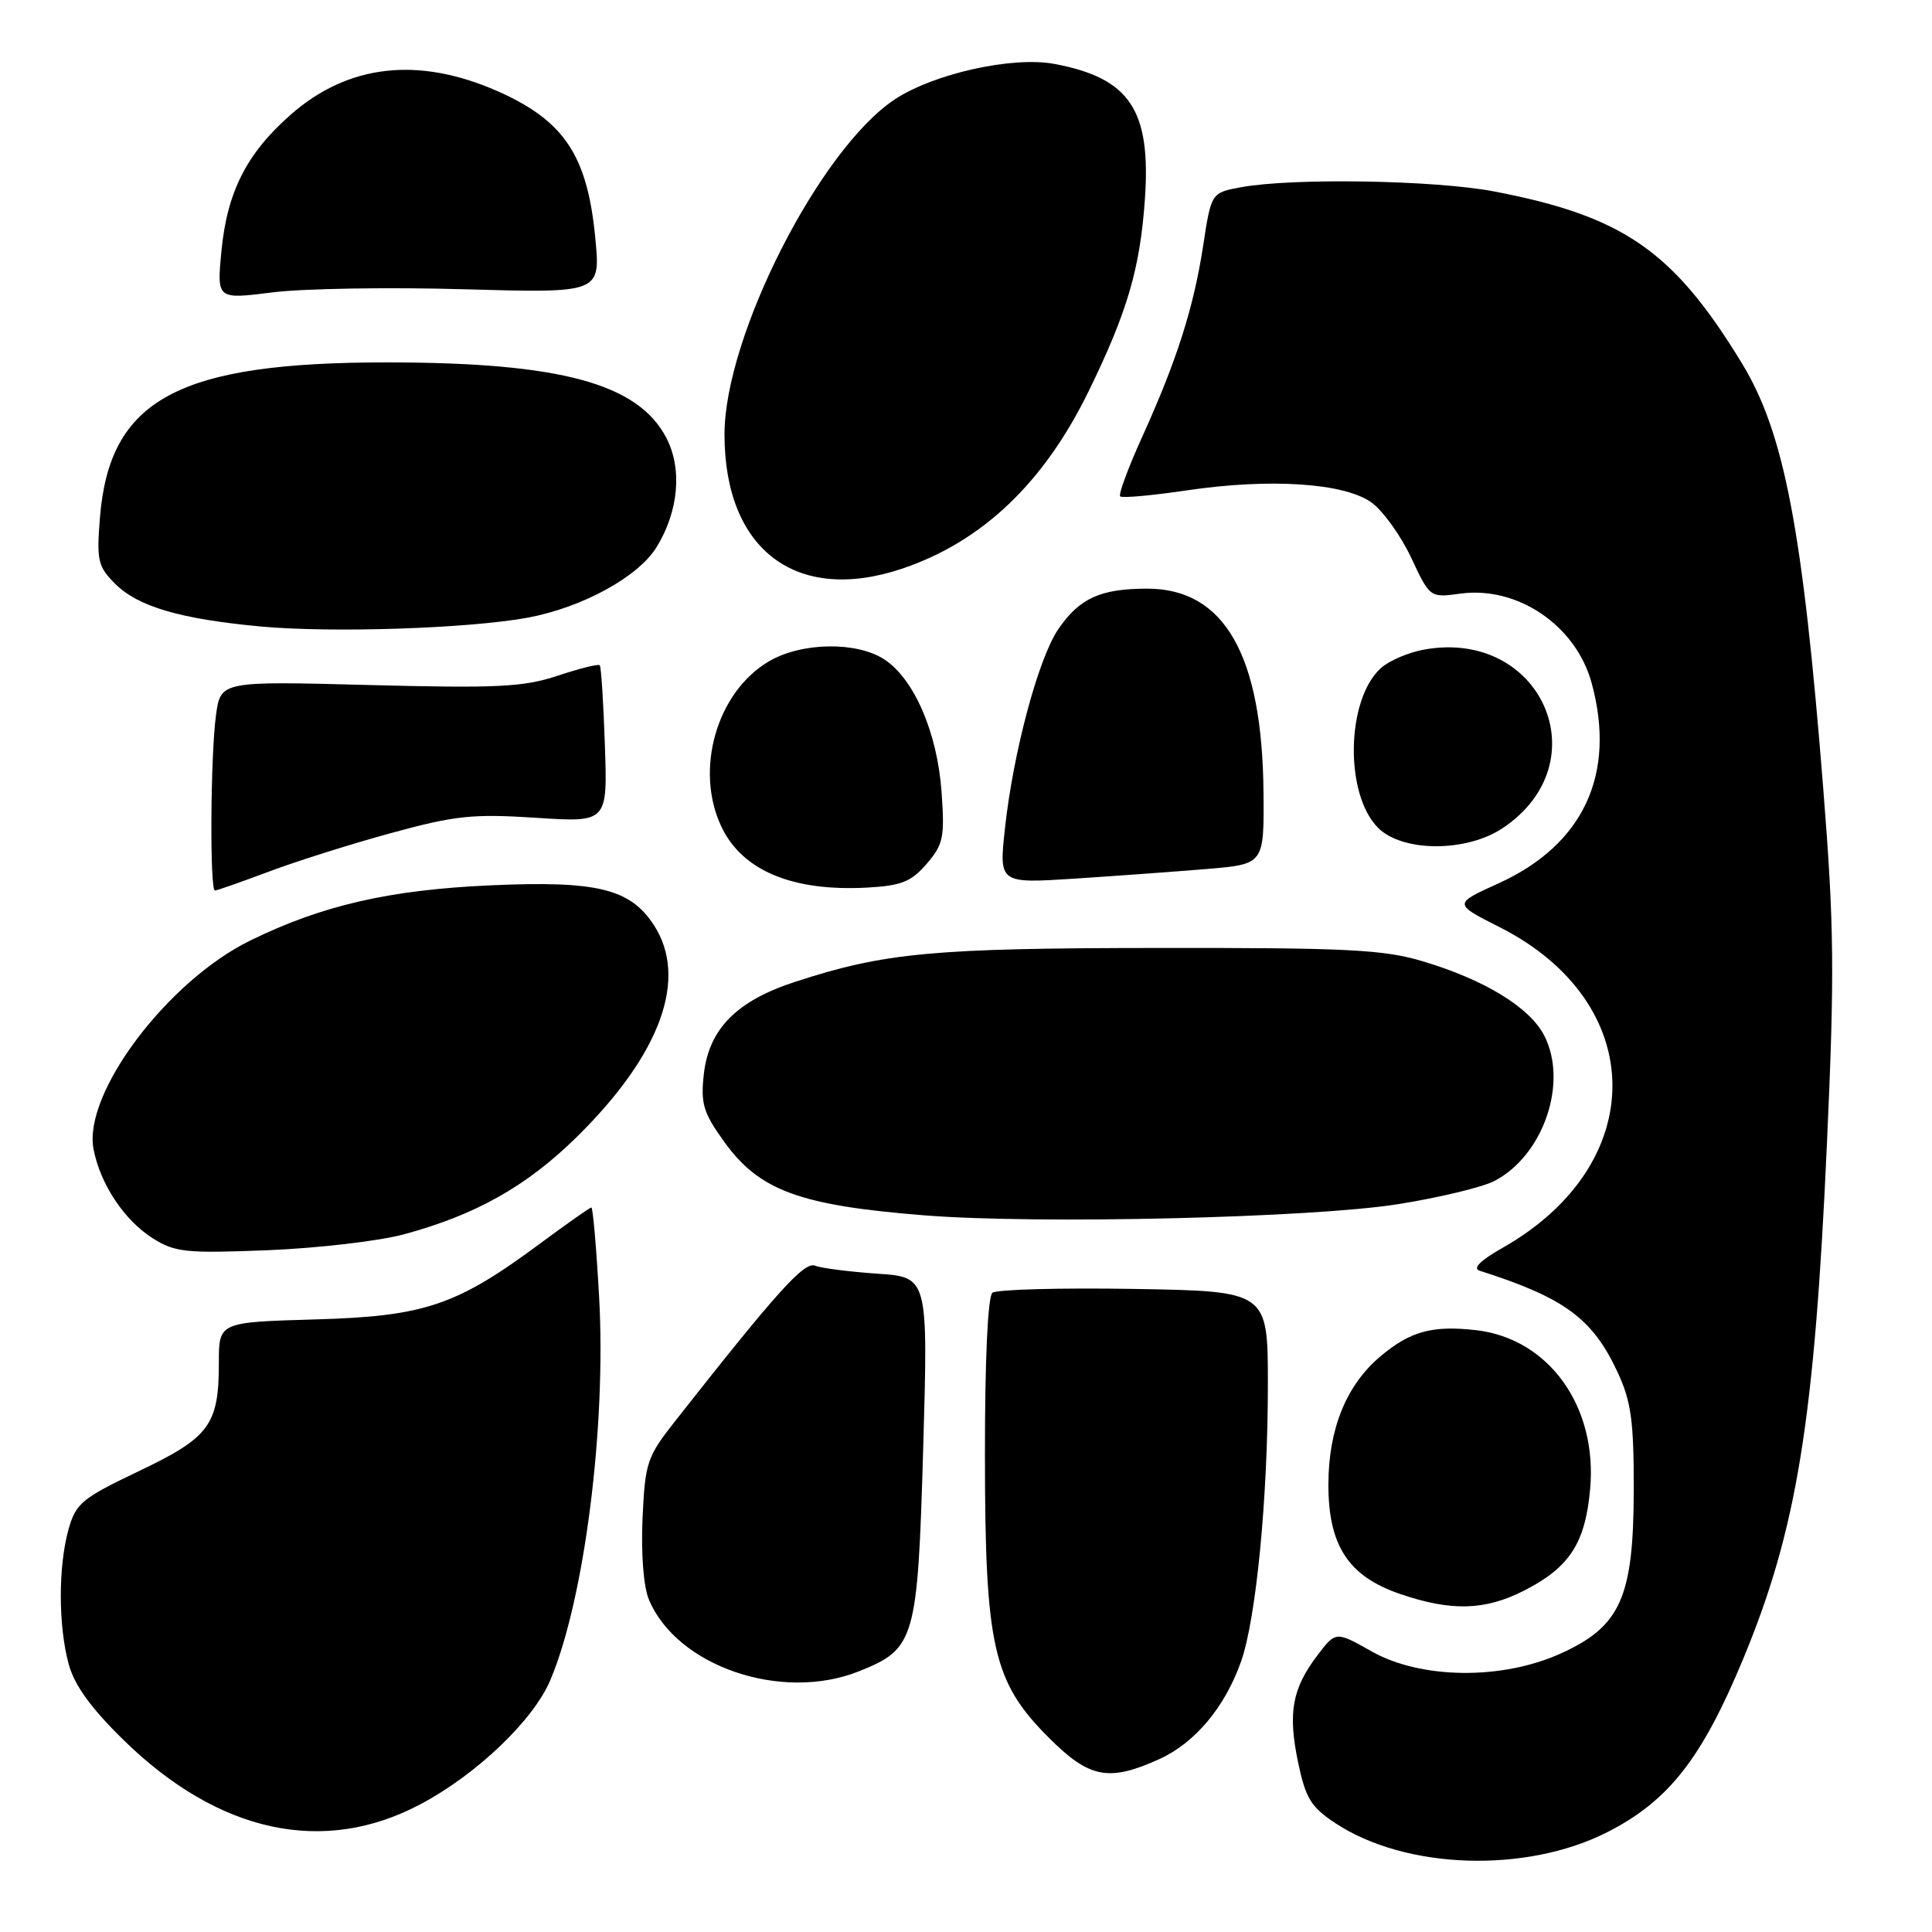 <?xml version="1.0" encoding="UTF-8" standalone="no"?>
<!DOCTYPE svg PUBLIC "-//W3C//DTD SVG 1.1//EN" "http://www.w3.org/Graphics/SVG/1.1/DTD/svg11.dtd" >
<svg xmlns="http://www.w3.org/2000/svg" xmlns:xlink="http://www.w3.org/1999/xlink" version="1.1" viewBox="0 0 256 256">
 <g >
 <path fill="currentColor"
d=" M 212.96 242.78 C 221.08 238.66 225.49 233.04 230.97 219.84 C 238.09 202.68 240.42 188.36 242.08 151.50 C 243.10 128.94 243.04 122.72 241.59 104.50 C 238.87 70.13 236.42 57.35 230.82 48.15 C 221.74 33.25 215.13 28.66 198.00 25.37 C 190.17 23.87 171.39 23.55 164.50 24.80 C 160.50 25.53 160.50 25.53 159.43 32.52 C 158.17 40.76 155.94 47.76 151.34 57.90 C 149.49 61.98 148.18 65.51 148.43 65.77 C 148.68 66.02 152.65 65.66 157.24 64.98 C 168.29 63.34 178.14 63.99 181.74 66.59 C 183.26 67.70 185.62 70.98 186.99 73.90 C 189.48 79.21 189.48 79.21 193.50 78.66 C 201.08 77.62 208.82 82.88 210.90 90.50 C 214.19 102.56 209.83 111.93 198.56 117.05 C 192.58 119.76 192.58 119.76 198.68 122.84 C 218.49 132.84 218.68 154.28 199.04 165.38 C 196.18 167.00 195.10 168.07 196.04 168.37 C 207.34 171.97 211.04 174.70 214.38 181.91 C 216.14 185.72 216.50 188.36 216.48 197.50 C 216.45 211.67 214.73 215.52 206.80 219.10 C 199.01 222.63 188.28 222.51 181.75 218.82 C 177.00 216.14 177.00 216.14 174.58 219.32 C 171.22 223.73 170.64 226.93 171.99 233.46 C 172.99 238.27 173.70 239.43 176.93 241.57 C 186.22 247.72 202.16 248.26 212.96 242.78 Z  M 55.77 239.04 C 63.21 235.08 70.68 227.93 72.92 222.63 C 77.44 211.96 80.36 189.01 79.38 171.75 C 79.02 165.29 78.56 160.00 78.36 160.00 C 78.17 160.00 75.19 162.09 71.75 164.64 C 60.49 173.00 56.32 174.42 41.75 174.83 C 29.00 175.20 29.00 175.20 29.00 180.55 C 29.00 188.81 27.79 190.45 18.41 194.93 C 10.82 198.55 10.04 199.20 9.07 202.69 C 7.71 207.60 7.72 215.42 9.10 220.50 C 9.85 223.29 12.05 226.33 16.34 230.53 C 28.97 242.90 42.89 245.91 55.77 239.04 Z  M 153.62 233.09 C 158.35 230.94 162.31 226.21 164.45 220.15 C 166.45 214.47 168.00 198.47 168.00 183.44 C 168.00 171.09 168.00 171.09 150.25 170.79 C 140.49 170.63 132.05 170.86 131.50 171.30 C 130.89 171.79 130.50 180.19 130.51 192.80 C 130.52 218.21 131.57 222.85 138.96 230.24 C 144.35 235.64 146.91 236.13 153.62 233.09 Z  M 113.83 221.45 C 121.27 218.47 121.59 217.36 122.33 191.86 C 122.98 169.22 122.98 169.22 116.24 168.77 C 112.53 168.51 108.83 168.04 108.00 167.71 C 106.57 167.13 102.97 171.13 89.50 188.25 C 85.72 193.05 85.48 193.77 85.14 201.20 C 84.93 205.82 85.27 210.24 85.97 211.92 C 89.64 220.79 103.57 225.56 113.83 221.45 Z  M 201.98 210.75 C 207.98 207.68 210.05 204.49 210.70 197.33 C 211.70 186.36 205.22 177.34 195.55 176.25 C 189.78 175.60 186.87 176.40 182.93 179.71 C 178.41 183.51 176.05 189.29 176.02 196.60 C 175.99 204.78 178.64 208.85 185.52 211.21 C 192.31 213.53 196.77 213.41 201.98 210.75 Z  M 53.50 163.56 C 63.06 160.98 69.81 157.17 76.47 150.61 C 87.60 139.64 91.23 129.58 86.61 122.53 C 83.48 117.75 79.06 116.68 65.00 117.31 C 51.61 117.91 42.71 119.95 33.17 124.62 C 22.19 129.99 11.00 144.87 12.39 152.24 C 13.27 156.88 16.45 161.68 20.24 164.08 C 23.19 165.94 24.63 166.09 35.50 165.66 C 42.10 165.39 50.20 164.45 53.50 163.56 Z  M 185.32 159.55 C 190.73 158.68 196.43 157.31 197.99 156.50 C 204.51 153.13 207.83 143.44 204.61 137.20 C 202.67 133.46 196.69 129.81 188.50 127.37 C 183.32 125.82 178.52 125.58 153.50 125.61 C 123.62 125.63 117.24 126.23 105.41 130.08 C 97.61 132.61 93.94 136.32 93.26 142.34 C 92.83 146.24 93.18 147.43 95.96 151.29 C 100.61 157.76 105.96 159.73 122.50 161.04 C 137.56 162.24 173.92 161.37 185.32 159.55 Z  M 35.61 115.50 C 39.27 114.12 46.59 111.81 51.88 110.37 C 60.32 108.06 62.66 107.82 71.00 108.36 C 80.50 108.98 80.50 108.98 80.15 98.74 C 79.96 93.11 79.66 88.34 79.47 88.15 C 79.28 87.95 76.77 88.58 73.89 89.54 C 69.37 91.04 65.92 91.21 48.94 90.77 C 29.24 90.25 29.24 90.25 28.62 94.77 C 27.89 100.07 27.78 118.00 28.48 118.00 C 28.74 118.00 31.95 116.87 35.61 115.50 Z  M 122.79 114.46 C 125.00 111.89 125.19 110.95 124.76 104.91 C 124.20 97.09 121.13 89.97 117.20 87.39 C 113.53 84.98 106.25 85.09 101.92 87.61 C 94.98 91.67 92.00 101.98 95.59 109.54 C 98.35 115.37 105.01 118.15 114.92 117.61 C 119.44 117.36 120.75 116.83 122.79 114.46 Z  M 160.00 115.14 C 167.50 114.50 167.50 114.50 167.42 105.00 C 167.26 86.79 162.25 78.00 152.01 78.00 C 145.82 78.00 143.05 79.26 140.24 83.35 C 137.59 87.22 134.25 99.70 133.16 109.78 C 132.37 117.07 132.37 117.07 142.44 116.42 C 147.97 116.06 155.88 115.48 160.00 115.14 Z  M 199.10 109.74 C 212.10 101.08 204.29 83.28 188.72 86.07 C 186.64 86.44 184.05 87.55 182.97 88.53 C 178.37 92.69 178.15 105.24 182.60 109.69 C 185.83 112.92 194.28 112.95 199.10 109.74 Z  M 70.00 81.83 C 77.18 80.48 84.56 76.44 86.98 72.53 C 89.92 67.78 90.43 62.15 88.30 58.03 C 84.56 50.83 74.32 48.04 51.46 48.02 C 23.58 47.99 14.50 52.88 13.24 68.62 C 12.79 74.27 12.97 75.06 15.25 77.35 C 18.29 80.38 23.83 82.01 34.50 83.01 C 43.96 83.89 62.25 83.28 70.00 81.83 Z  M 119.57 75.34 C 130.16 71.76 138.34 63.97 144.27 51.80 C 149.38 41.32 151.05 35.63 151.70 26.48 C 152.54 14.58 149.73 10.35 139.71 8.47 C 134.17 7.43 123.71 9.76 118.56 13.17 C 108.62 19.75 96.00 44.58 96.00 57.56 C 96.00 72.88 105.54 80.07 119.57 75.34 Z  M 61.54 38.33 C 79.58 38.84 79.58 38.84 78.88 31.55 C 77.84 20.61 74.77 16.00 65.95 12.09 C 55.44 7.45 46.11 8.51 38.50 15.21 C 32.65 20.36 30.07 25.48 29.33 33.38 C 28.74 39.67 28.74 39.67 36.12 38.74 C 40.18 38.23 51.62 38.04 61.54 38.33 Z "/>
</g>
</svg>